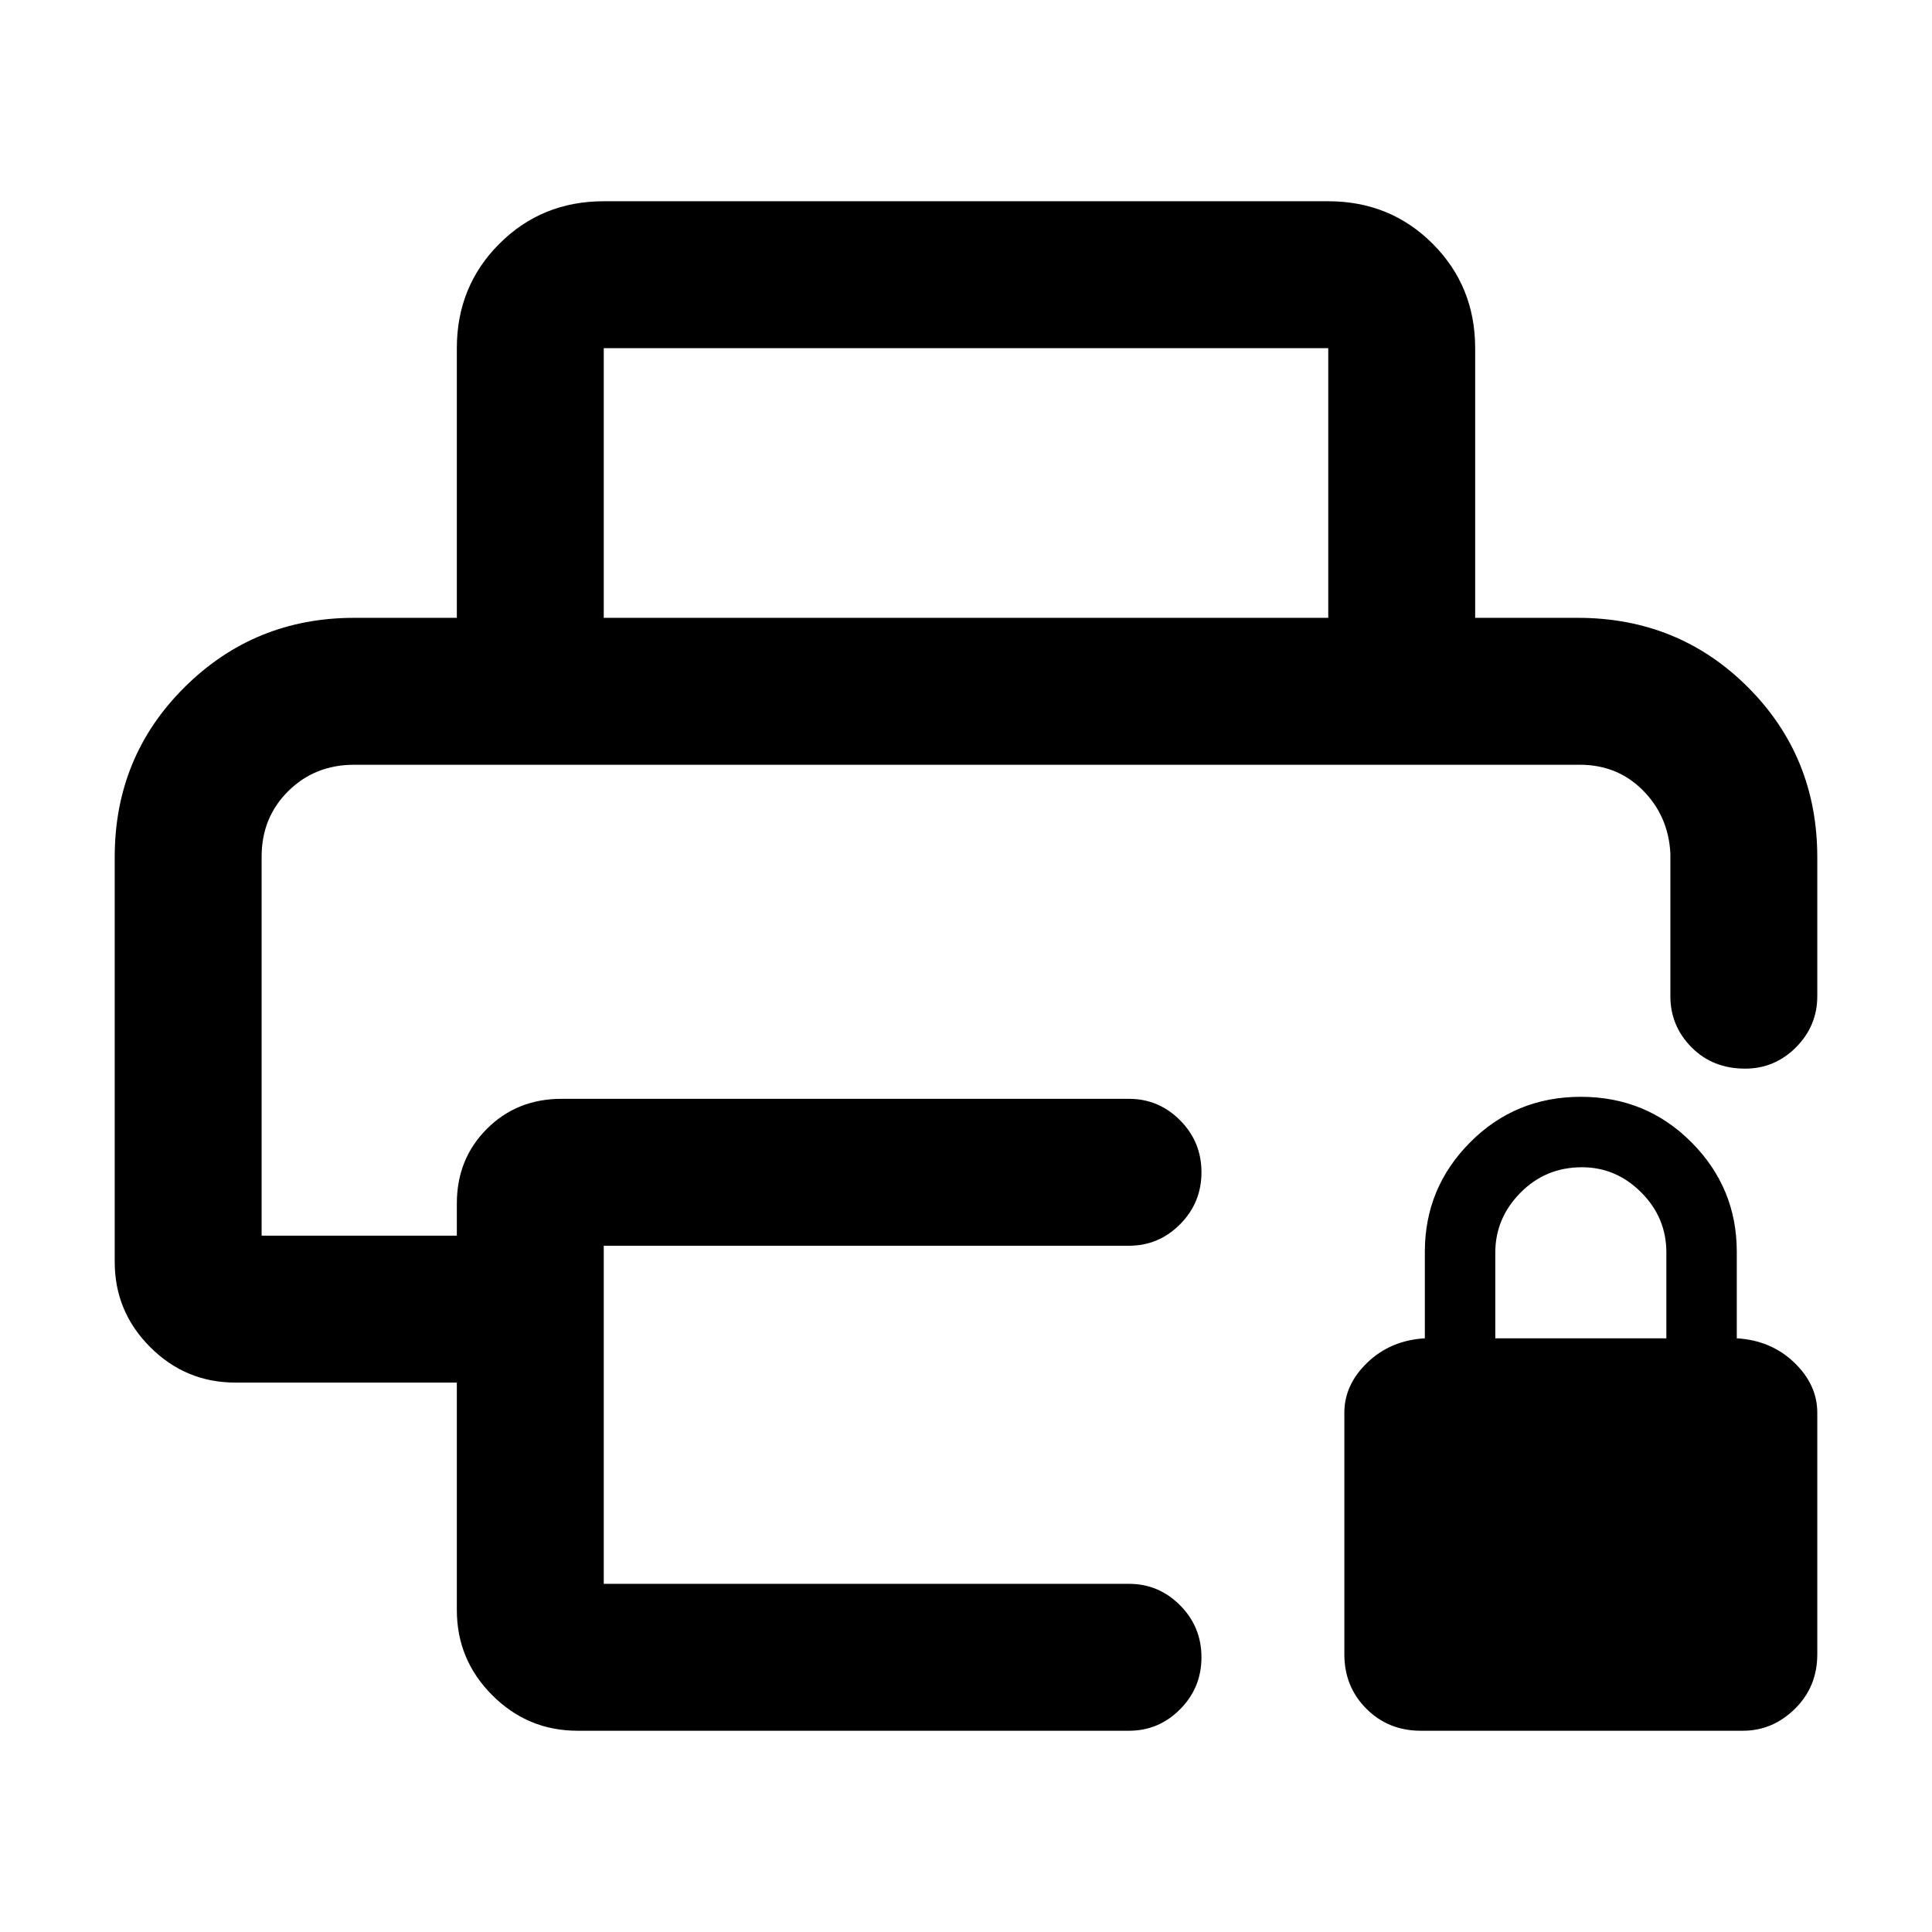 <svg xmlns="http://www.w3.org/2000/svg" height="48" viewBox="0 -960 960 960" width="48"><path d="M706-100q-16.12 0-27.06-10.94Q668-121.88 668-138v-120q0-14 11.5-25t28.5-12v-43q0-31.76 22.5-54.38t55-22.62q32.5 0 55 22.62T863-338v43q17 1 28.5 12t11.5 25v120q0 16.12-11.08 27.06Q880.85-100 866-100H706Zm37-195h85v-42.72q0-17.28-12.49-29.78-12.48-12.5-29.42-12.5-18.09 0-30.59 12.66Q743-354.69 743-337.5v42.5ZM130-580h700-700Zm-73 45.83q0-49.88 34.71-84.36Q126.42-653 176-653h608q50.05 0 84.53 34.47Q903-584.05 903-534v69q0 14.77-10.57 25.39Q881.86-429 867.14-429q-16.14 0-26.64-10.61Q830-450.23 830-465v-71q-1-18.55-13.65-31.28Q803.7-580 785-580H176q-19.55 0-32.77 13.11Q130-553.78 130-534.4V-346h97v-16q0-22.15 14.93-37.08Q256.85-414 279-414h282q14.78 0 25.39 10.68Q597-392.65 597-377.51q0 15.14-10.61 25.83Q575.78-341 561-341H300v168h261q14.78 0 25.39 10.68Q597-151.65 597-136.51q0 15.14-10.61 25.83Q575.78-100 561-100H287q-24.75 0-42.37-17.63Q227-135.25 227-160v-113H117q-24.75 0-42.37-17.63Q57-308.25 57-333v-201.17ZM227-653v-134q0-30.75 21.13-51.88Q269.25-860 300-860h360q30.75 0 51.88 21.12Q733-817.75 733-787v134h-73v-134H300v134h-73Z"/></svg>